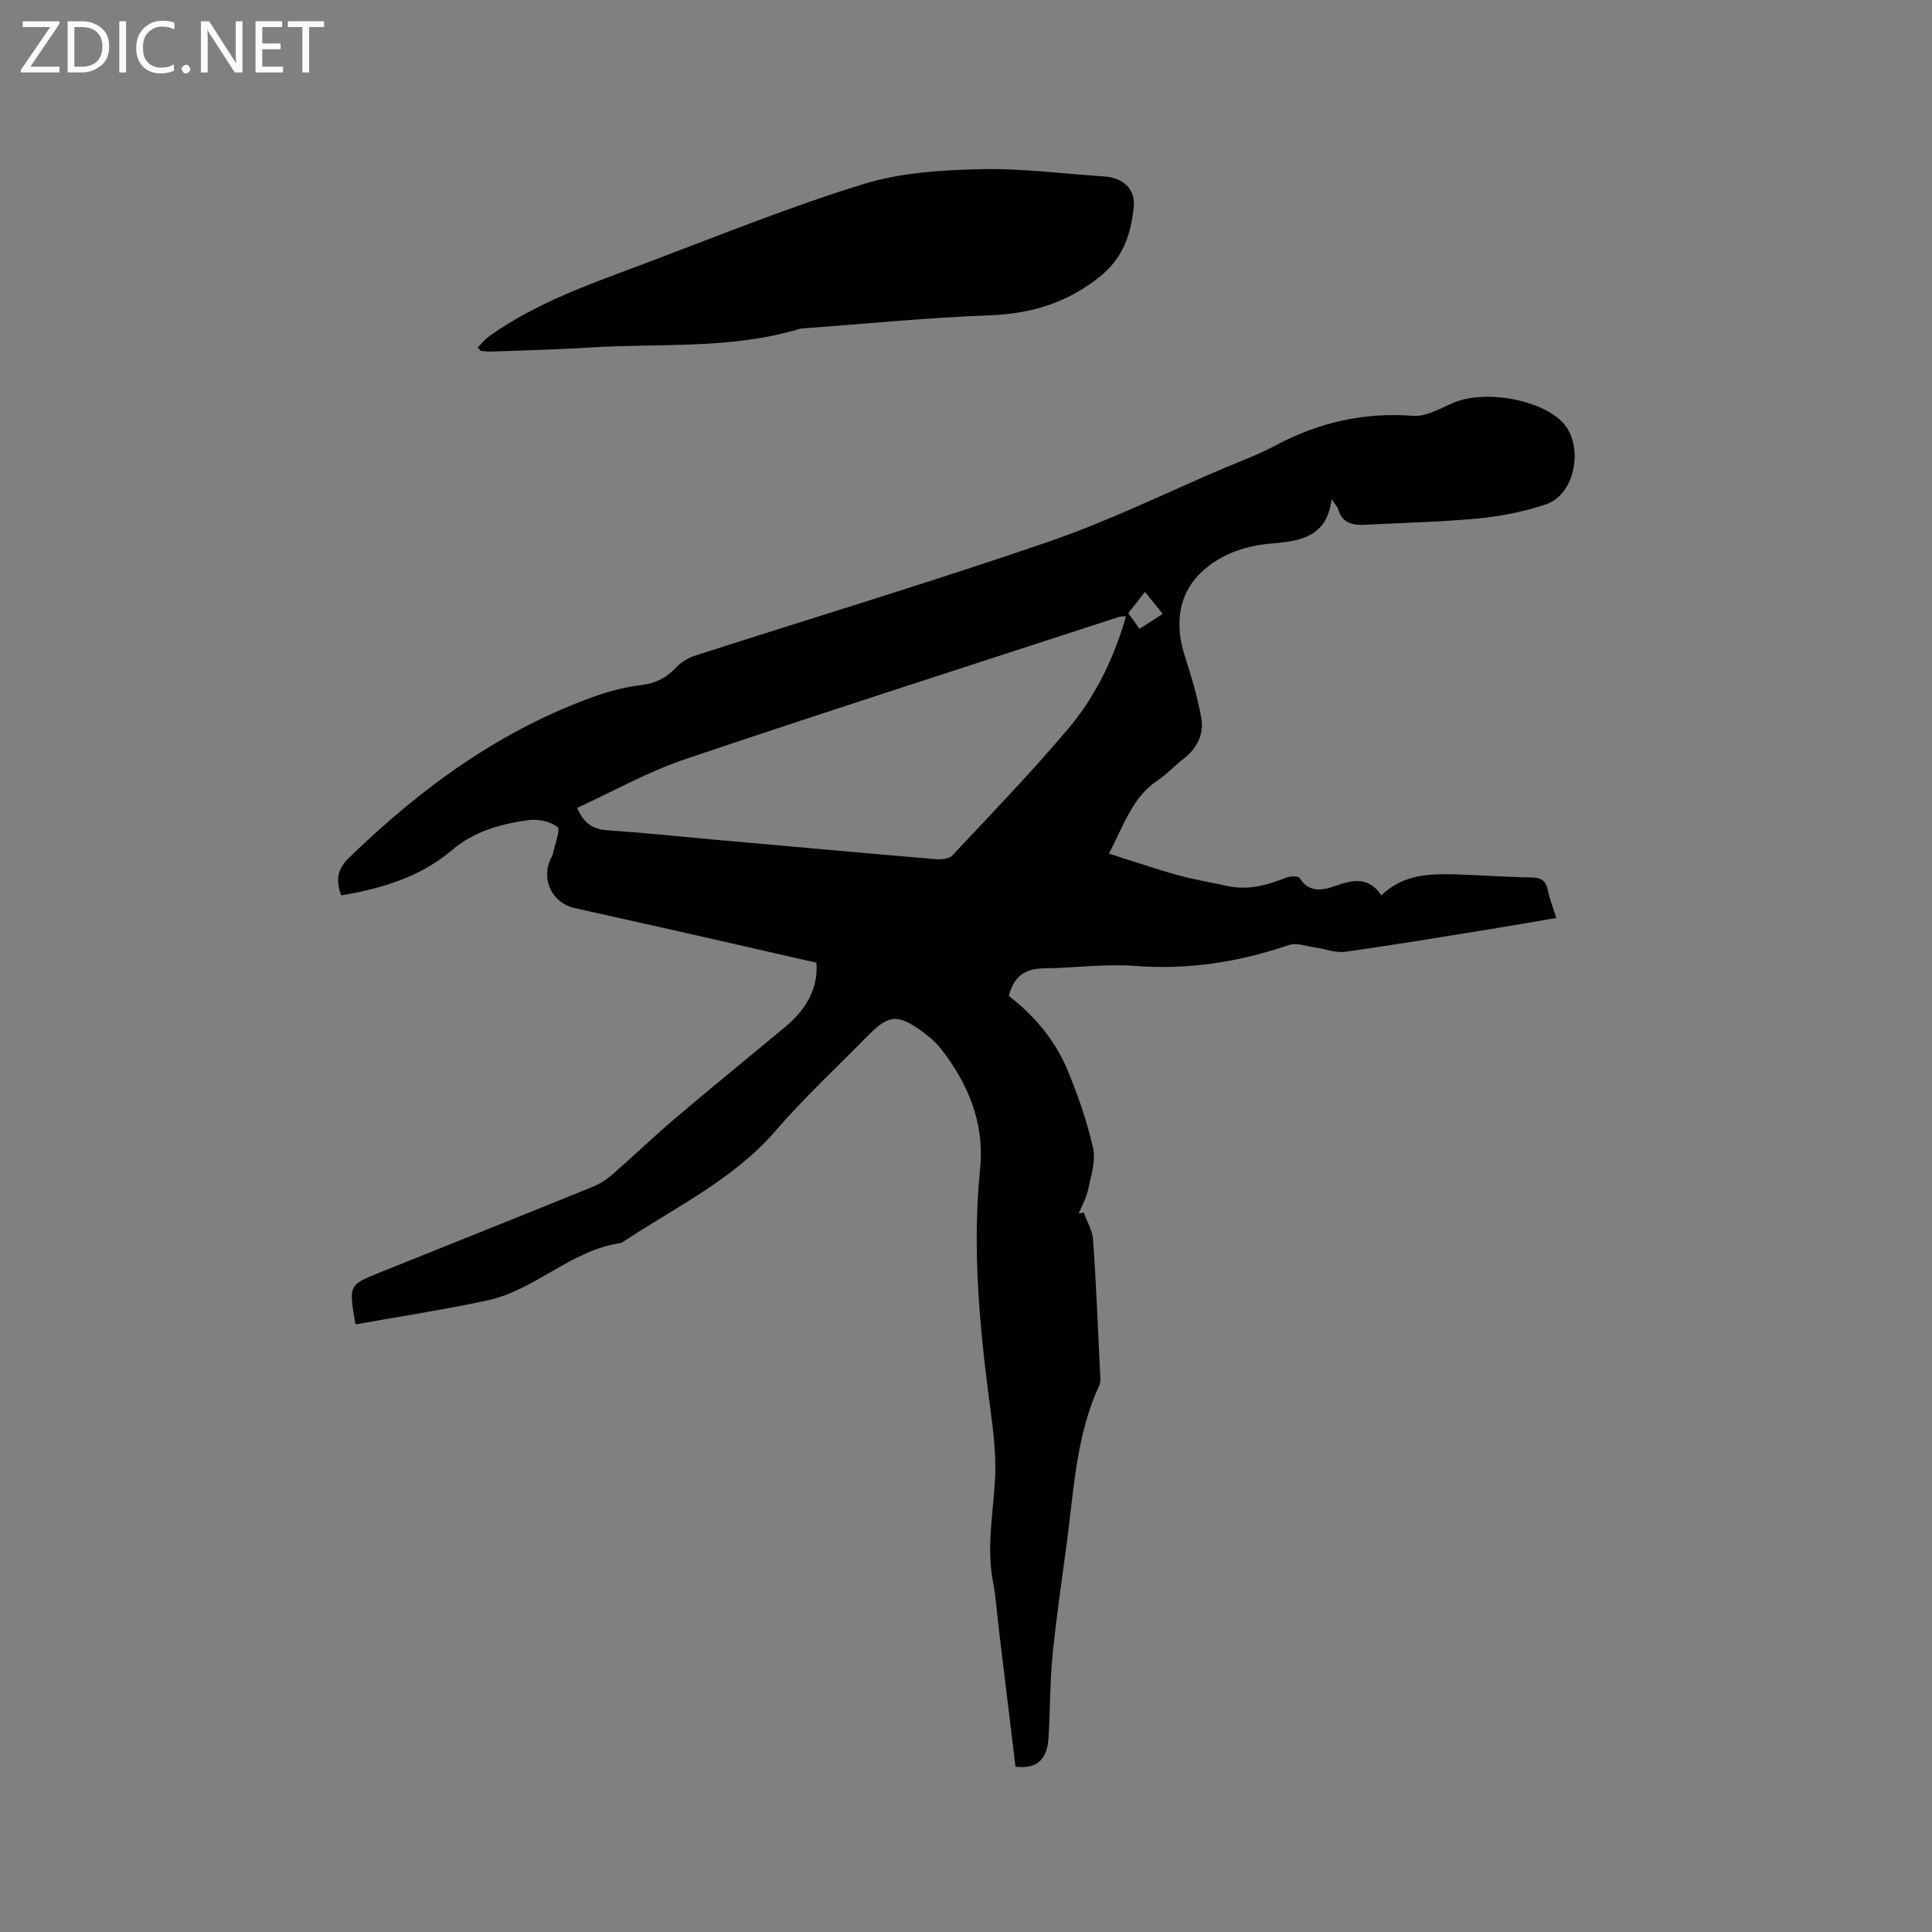 <svg enable-background="new 0 0 400 400" viewBox="0 0 400 400" xmlns="http://www.w3.org/2000/svg"><rect x="0" y="0" width="400" height="400" fill="#808080" stroke="none"/><path d="m73.61 274.2c-1.44-8.14-1.44-8.15 5.07-10.76 14.63-5.88 29.28-11.73 43.89-17.66 1.53-.62 3.01-1.56 4.26-2.65 4.4-3.83 8.59-7.89 13.04-11.66 7.51-6.37 15.15-12.58 22.72-18.88 4.66-3.88 6.83-8.32 6.44-13.27-9.73-2.22-19.52-4.47-29.32-6.68-6.92-1.57-13.85-3.08-20.77-4.64-4.46-1.01-6.82-5.6-5.1-9.82.2-.49.52-.95.63-1.46.41-1.91 1.64-4.99.94-5.52-1.54-1.18-4.15-1.69-6.16-1.39-5.64.83-11.01 2.24-15.67 6.2-6.5 5.53-14.52 7.96-22.95 9.37-1.11-3.13-.87-5.36 1.64-7.8 15-14.55 31.56-26.64 51.47-33.62 2.97-1.04 6.12-1.77 9.24-2.16 2.93-.36 5.11-1.57 7.08-3.69 1.02-1.09 2.52-1.94 3.96-2.4 24.38-7.85 48.91-15.25 73.13-23.57 12.38-4.25 24.22-10.09 36.3-15.23 3.51-1.49 7.11-2.8 10.46-4.6 8.99-4.81 18.4-7.01 28.67-6.22 2.68.21 5.6-1.53 8.28-2.68 6.28-2.69 17.48-.9 22.38 3.75 4.83 4.58 3.1 15.16-3.14 17.25-4.47 1.5-9.22 2.46-13.92 2.92-7.79.75-15.65.89-23.47 1.32-2.62.15-4.81-.29-5.66-3.23-.16-.56-.66-1.02-1.36-2.06-.94 7.73-6.34 8.65-12.07 9.13-4.82.4-9.28 1.61-13.29 4.62-6.8 5.1-7.08 12.42-5.01 18.78 1.36 4.18 2.62 8.44 3.39 12.76.62 3.44-.94 6.38-3.8 8.56-1.77 1.35-3.28 3.06-5.12 4.28-5.33 3.5-7.06 9.27-10.19 15.24 4.95 1.56 9.49 3.13 14.12 4.42 3.46.96 7.03 1.55 10.54 2.31 4.24.92 8.16-.24 12.06-1.76.82-.32 2.46-.37 2.74.08 2.18 3.45 5.29 2.39 7.96 1.45 3.59-1.26 6.6-1.41 8.98 2.14 4.38-4.27 9.69-4.48 15.04-4.35 5.29.13 10.58.57 15.87.64 2.03.03 3.11.54 3.54 2.6.38 1.84 1.08 3.61 1.77 5.8-4.9.83-9.56 1.65-14.22 2.4-9.83 1.58-19.65 3.23-29.51 4.59-2.01.28-4.18-.61-6.28-.9-1.78-.25-3.78-1.02-5.32-.5-10.34 3.52-20.8 5.18-31.79 4.34-6.3-.48-12.69.43-19.04.5-3.83.04-6.18 1.67-7.2 5.7 5.17 4 9.54 9.06 12.13 15.29 2.18 5.24 4.07 10.69 5.32 16.21.6 2.66-.43 5.75-1.02 8.58-.36 1.72-1.28 3.32-1.96 4.97.35-.07.69-.14 1.04-.21.68 1.89 1.82 3.75 1.95 5.68.63 9.09.99 18.21 1.43 27.31.04.94.21 2.02-.16 2.81-4.77 10.33-5.26 21.52-6.71 32.52-1.02 7.77-2.19 15.53-2.96 23.33-.56 5.69-.47 11.43-.84 17.14-.3 4.6-2.49 6.47-6.83 5.96-1.12-9.28-2.26-18.63-3.39-27.97-.42-3.47-.64-6.98-1.29-10.41-1.37-7.23.11-14.33.46-21.5.27-5.53-.6-11.15-1.31-16.69-2.03-15.7-3.4-31.39-1.8-47.23.94-9.35-2.39-17.49-8.04-24.75-1.09-1.4-2.5-2.62-3.94-3.66-5.11-3.69-6.94-3.52-11.27.88-6.39 6.5-13.1 12.73-19.05 19.62-8.9 10.3-21 15.95-31.96 23.27-10.37 1.4-17.78 9.76-27.77 11.9-9 1.94-18.07 3.31-27.28 4.96zm159.52-146.6c-.84.06-1.16.02-1.45.12-29.96 9.78-59.98 19.39-89.85 29.47-7.73 2.61-14.96 6.7-22.33 10.07 1.47 3.54 3.6 4.48 6.54 4.67 7.08.46 14.13 1.22 21.2 1.85 15.5 1.38 31 2.79 46.5 4.1 1.14.1 2.77-.06 3.44-.78 8.11-8.65 16.35-17.19 23.99-26.24 5.61-6.65 9.43-14.47 11.96-23.26zm7.6-.49c-1.35-1.69-2.45-3.05-3.67-4.56-1.32 1.68-2.47 3.14-3.46 4.39.9 1.26 1.62 2.27 2.32 3.25 1.85-1.18 3.17-2.03 4.81-3.08z" fill="#010104"/><path d="m98.92 71.92c.83-.81 1.56-1.75 2.5-2.41 10.15-7.19 21.84-11.08 33.31-15.42 14.64-5.54 29.2-11.42 44.14-16.01 7.64-2.35 16.02-2.86 24.09-3.05 8.54-.21 17.11.95 25.67 1.5 3.9.25 6.52 2.61 6.09 6.44-.61 5.46-2.1 10.36-6.96 14.27-6.89 5.54-14.34 7.73-23 8.05-12.59.46-25.14 1.72-37.71 2.64-.53.04-1.08.03-1.58.18-14.13 4.26-28.76 2.93-43.19 3.83-6.87.43-13.75.59-20.63.85-.72.03-1.44-.09-2.16-.15-.2-.24-.39-.48-.57-.72z" fill="#010104"/><g fill="#fbfafa"><path d="m12.4 4.8-6.1 9h6v1.2h-8v-.5l6.1-8.9h-5.7v-1.2h7.6v.4z"/><path d="m14 15v-10.6h3c1.6 0 2.9.5 4 1.4s1.6 2.2 1.6 3.8-.5 3-1.6 3.9-2.4 1.5-4 1.5zm1.4-9.4v8.2h1.6c1.3 0 2.4-.4 3.1-1.1s1.1-1.8 1.1-3.1-.4-2.3-1.2-3-1.8-1-3.1-1z"/><path d="m26.1 4.4v10.6h-1.4v-10.6z"/><path d="m36.1 14.6c-.8.4-1.8.6-2.9.6-1.5 0-2.7-.5-3.6-1.4s-1.4-2.2-1.4-3.8c0-1.7.5-3.1 1.5-4.1s2.3-1.6 3.9-1.6c1 0 1.8.1 2.5.4v1.4c-.8-.4-1.6-.6-2.5-.6-1.2 0-2.1.4-2.9 1.2s-1.1 1.8-1.1 3.2c0 1.3.3 2.3 1 3s1.6 1.1 2.7 1.1c1 0 2-.2 2.7-.7v1.3z"/><path d="m37.6 14.3c0-.2.1-.5.3-.6s.4-.3.6-.3c.3 0 .5.1.6.3s.3.4.3.6-.1.4-.3.6-.4.3-.6.3c-.3 0-.5-.1-.6-.3s-.3-.4-.3-.6z"/><path d="m50.2 15h-1.6l-5.3-8.2c-.2-.2-.3-.5-.4-.7 0 .2.1.7.1 1.5v7.4h-1.4v-10.6h1.7l5.2 8.1c.2.4.4.6.4.7 0-.3-.1-.8-.1-1.5v-7.3h1.4z"/><path d="m58.6 15h-5.7v-10.6h5.5v1.2h-4.1v3.4h3.8v1.2h-3.8v3.6h4.3z"/><path d="m67.1 5.6h-3.1v9.4h-1.4v-9.4h-3v-1.2h7.5z"/></g></svg>